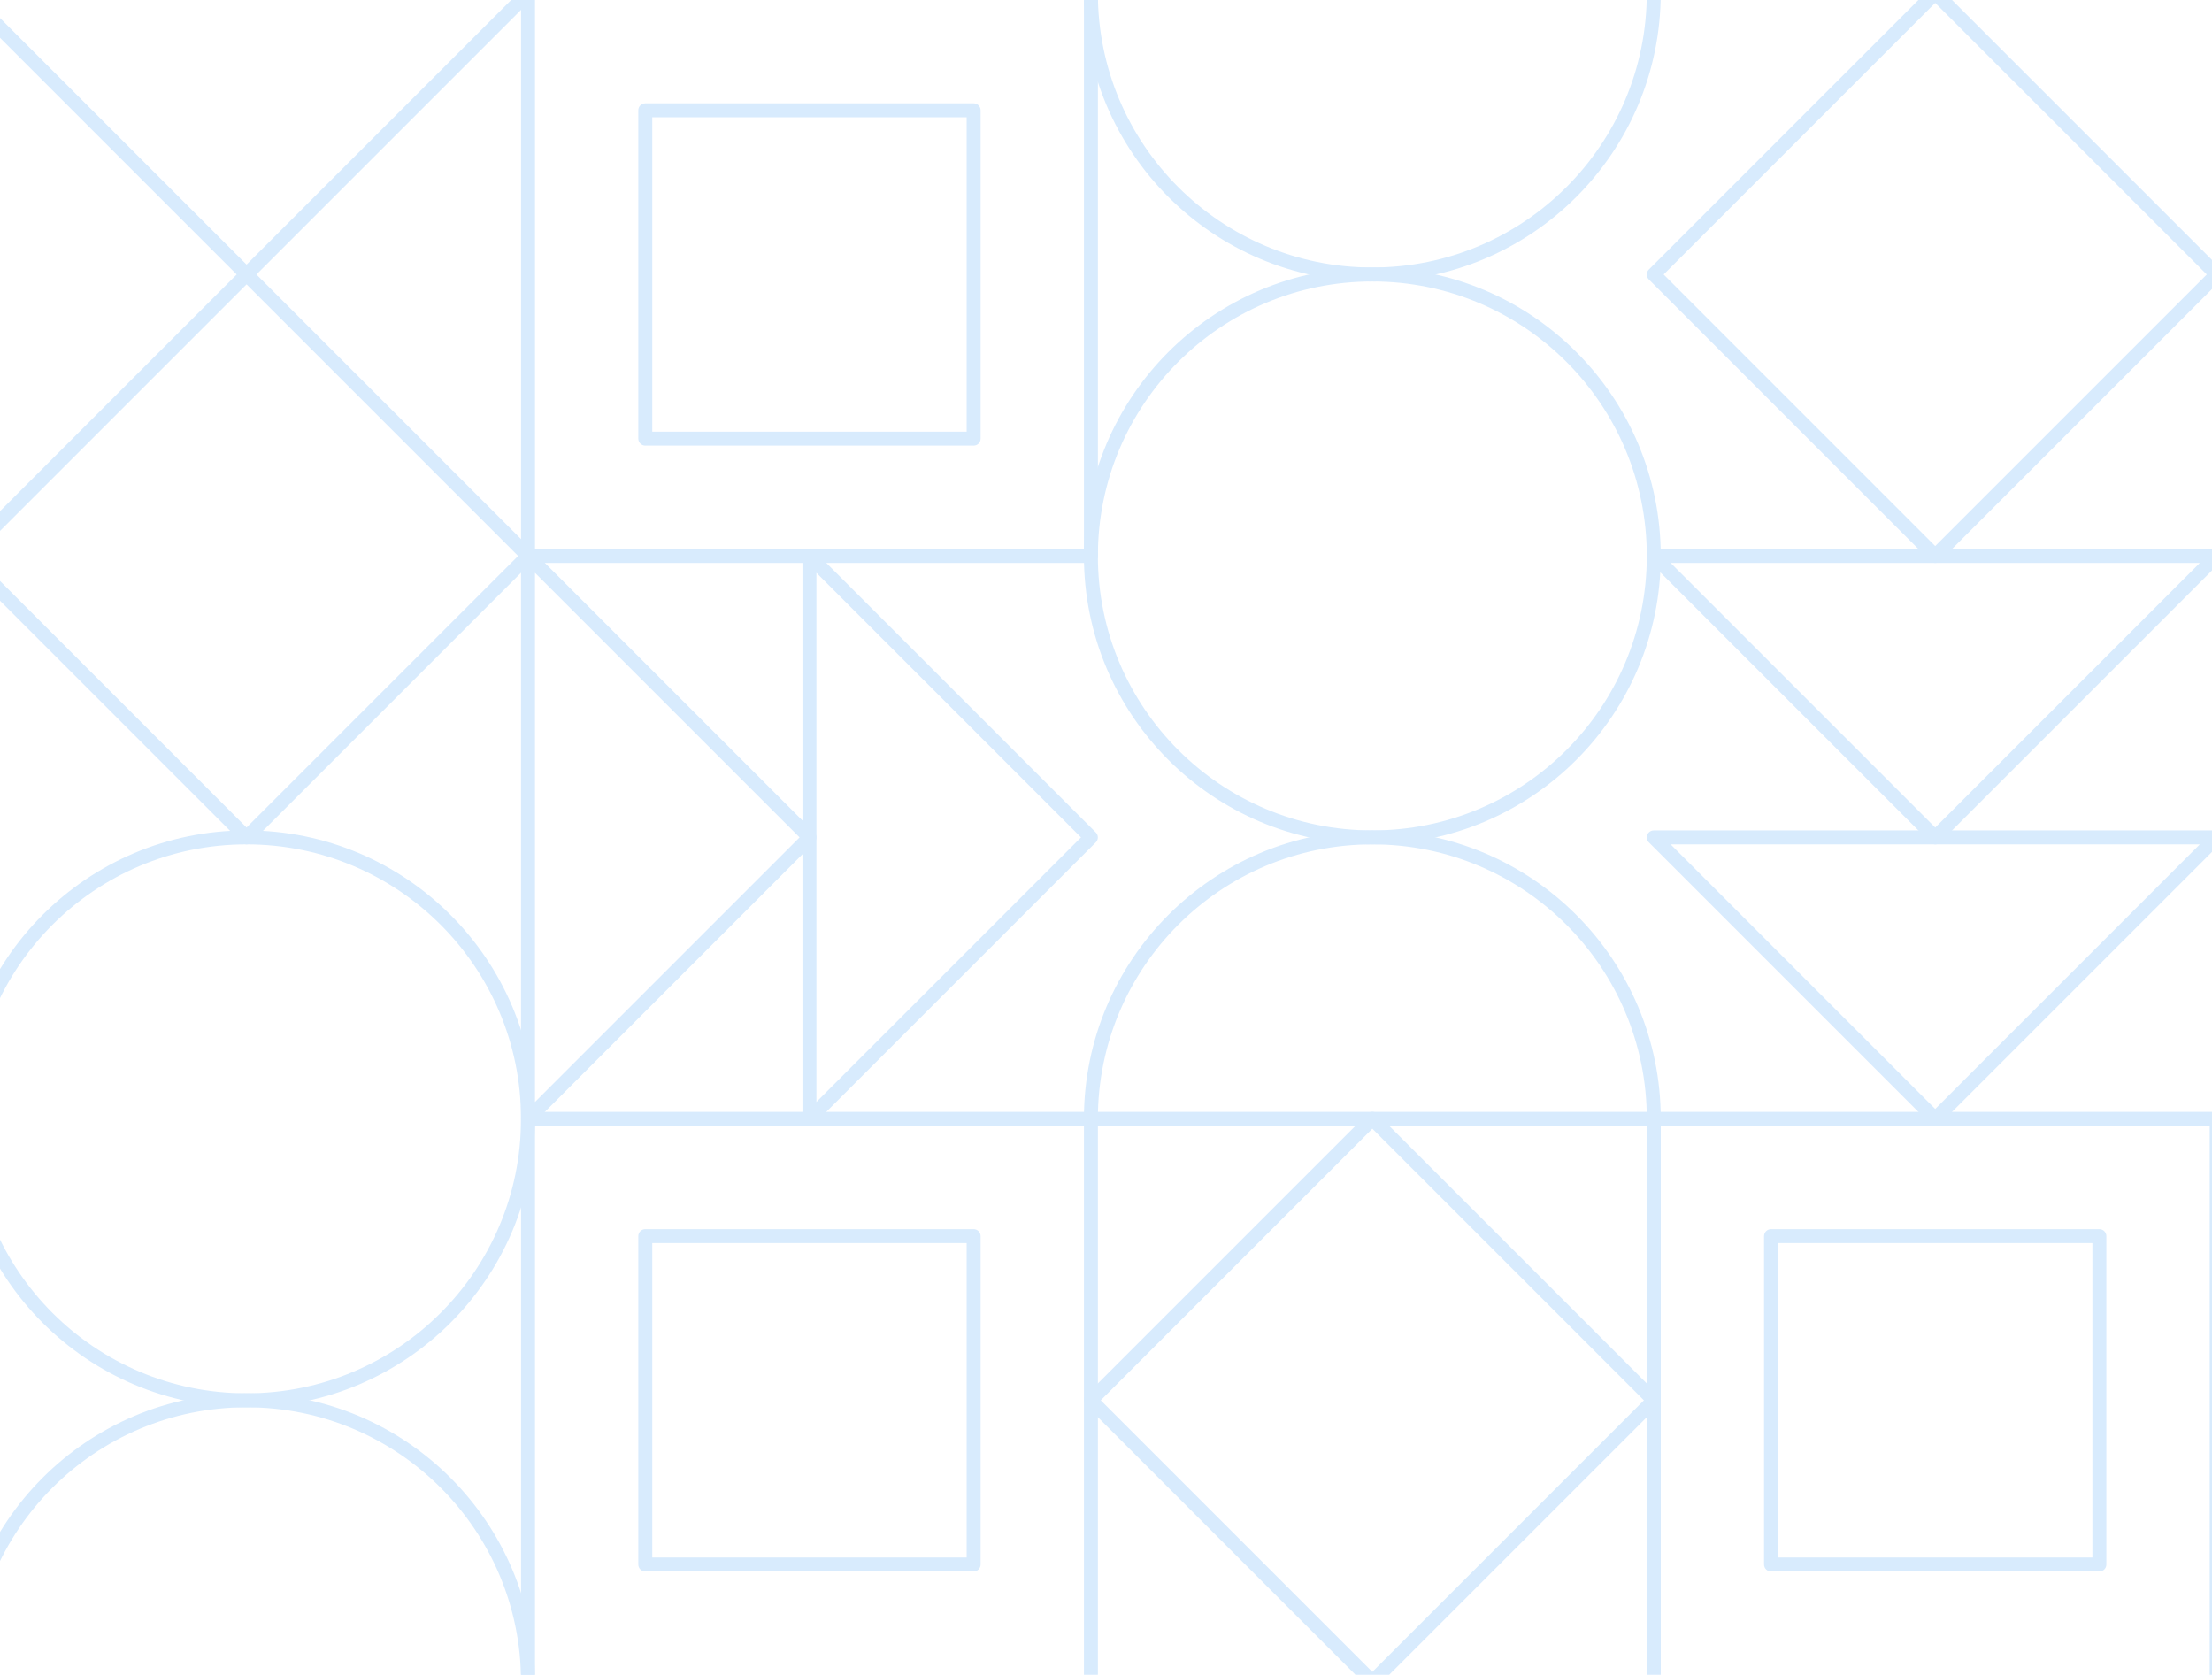 <svg fill="none" height="240" viewBox="0 0 317 240" width="317" xmlns="http://www.w3.org/2000/svg"><g stroke="#d8ebfd" stroke-linecap="round" stroke-linejoin="round" stroke-width="2"><path d="m75.669 160.333 40.333-40.333-40.333-40.333z"/><path d="m115.999 160.333 40.333-40.333-40.333-40.333z"/><path d="m237.002 79.667 40.334 40.333 40.333-40.333z"/><path d="m-4.998-1 40.333 40.333 40.333-40.333z"/><path d="m317.666 120-40.333 40.333-40.333-40.333z"/></g><path d="m156.339 241h1c0 .552-.447 1-1 1zm0-80.667v-1c.553 0 1 .448 1 1zm-80.666 80.667v1c-.552 0-1-.448-1-1zm0-80.667h-1c0-.265.105-.519.293-.707.188-.187.442-.293.707-.293zm63.858 63.861h1c0 .266-.106.52-.293.707-.188.188-.442.293-.707.293zm0-47.055v-1c.265 0 .519.105.707.293.187.187.293.442.293.707zm-47.056 47.055v1c-.265 0-.519-.105-.707-.293-.188-.187-.293-.441-.293-.707zm0-47.055h-1c0-.552.448-1 1-1zm62.864 63.861v-80.667h2v80.667zm-79.666-1h80.666v2h-80.666zm1-79.667v80.667h-2v-80.667zm79.666 1h-80.666v-2h80.666zm-17.808 62.861v-47.055h2v47.055zm-46.056-1h47.056v2h-47.056zm1-46.055v47.055h-2v-47.055zm46.056 1h-47.056v-2h47.056z" fill="#d8ebfd"/><path d="m156.339 79.667h1c0 .552-.447 1-1 1zm0-80.667v-1c.553 0 1 .448 1 1zm-80.666 80.667v1c-.552 0-1-.448-1-1zm0-80.667h-1c0-.265.105-.52.293-.707s.442-.293.707-.293zm63.858 63.861h1c0 .265-.106.52-.293.707-.188.188-.442.293-.707.293zm0-47.056v-1c.265 0 .519.105.707.293.187.188.293.442.293.707zm-47.056 47.056v1c-.265 0-.519-.105-.707-.293-.188-.188-.293-.442-.293-.707zm0-47.056h-1c0-.552.448-1 1-1zm62.864 63.861v-80.667h2v80.667zm-79.666-1h80.666v2h-80.666zm1-79.667v80.667h-2v-80.667zm79.666 1h-80.666v-2h80.666zm-17.808 62.861v-47.056h2v47.056zm-46.056-1h47.056v2h-47.056zm1-46.056v47.056h-2v-47.056zm46.056 1h-47.056v-2h47.056z" fill="#d8ebfd"/><path d="m317.668 241h1c0 .552-.447 1-1 1zm0-80.667v-1c.553 0 1 .448 1 1zm-80.666 80.667v1c-.552 0-1-.448-1-1zm0-80.667h-1c0-.265.105-.519.293-.707.187-.187.442-.293.707-.293zm63.858 63.861h1c0 .266-.105.52-.293.707-.188.188-.442.293-.707.293zm0-47.055v-1c.265 0 .519.105.707.293.188.187.293.442.293.707zm-47.056 47.055v1c-.552 0-1-.447-1-1zm0-47.055h-1c0-.553.448-1 1-1zm62.864 63.861v-80.667h2v80.667zm-79.666-1h80.666v2h-80.666zm1-79.667v80.667h-2v-80.667zm79.666 1h-80.666v-2h80.666zm-17.808 62.861v-47.055h2v47.055zm-46.056-1h47.056v2h-47.056zm1-46.055v47.055h-2v-47.055zm46.056 1h-47.056v-2h47.056z" fill="#d8ebfd"/><g stroke="#d8ebfd" stroke-linecap="round" stroke-linejoin="round" stroke-width="2"><path d="m75.666 241c0-22.276-18.058-40.333-40.333-40.333s-40.333 18.057-40.333 40.333z"/><path d="m237.002 160.333c0-22.275-18.058-40.333-40.333-40.333-22.276 0-40.334 18.058-40.334 40.333z"/><path d="m156.333-1c0 22.275 18.058 40.333 40.333 40.333 22.276 0 40.334-18.058 40.334-40.333-41.342 0-55.459-0-80.667-0z"/><path d="m35.333 120 40.333-40.333-40.333-40.333-40.333 40.333z"/><path d="m196.669 241 40.333-40.333-40.333-40.334-40.334 40.334z"/><path d="m277.333 79.667 40.333-40.333-40.333-40.333-40.333 40.333z"/><ellipse rx="40.333" ry="40.333" transform="matrix(1 0 0 -1 35.333 160.333)"/><ellipse rx="40.333" ry="40.333" transform="matrix(1 0 0 -1 196.669 79.667)"/></g></svg>